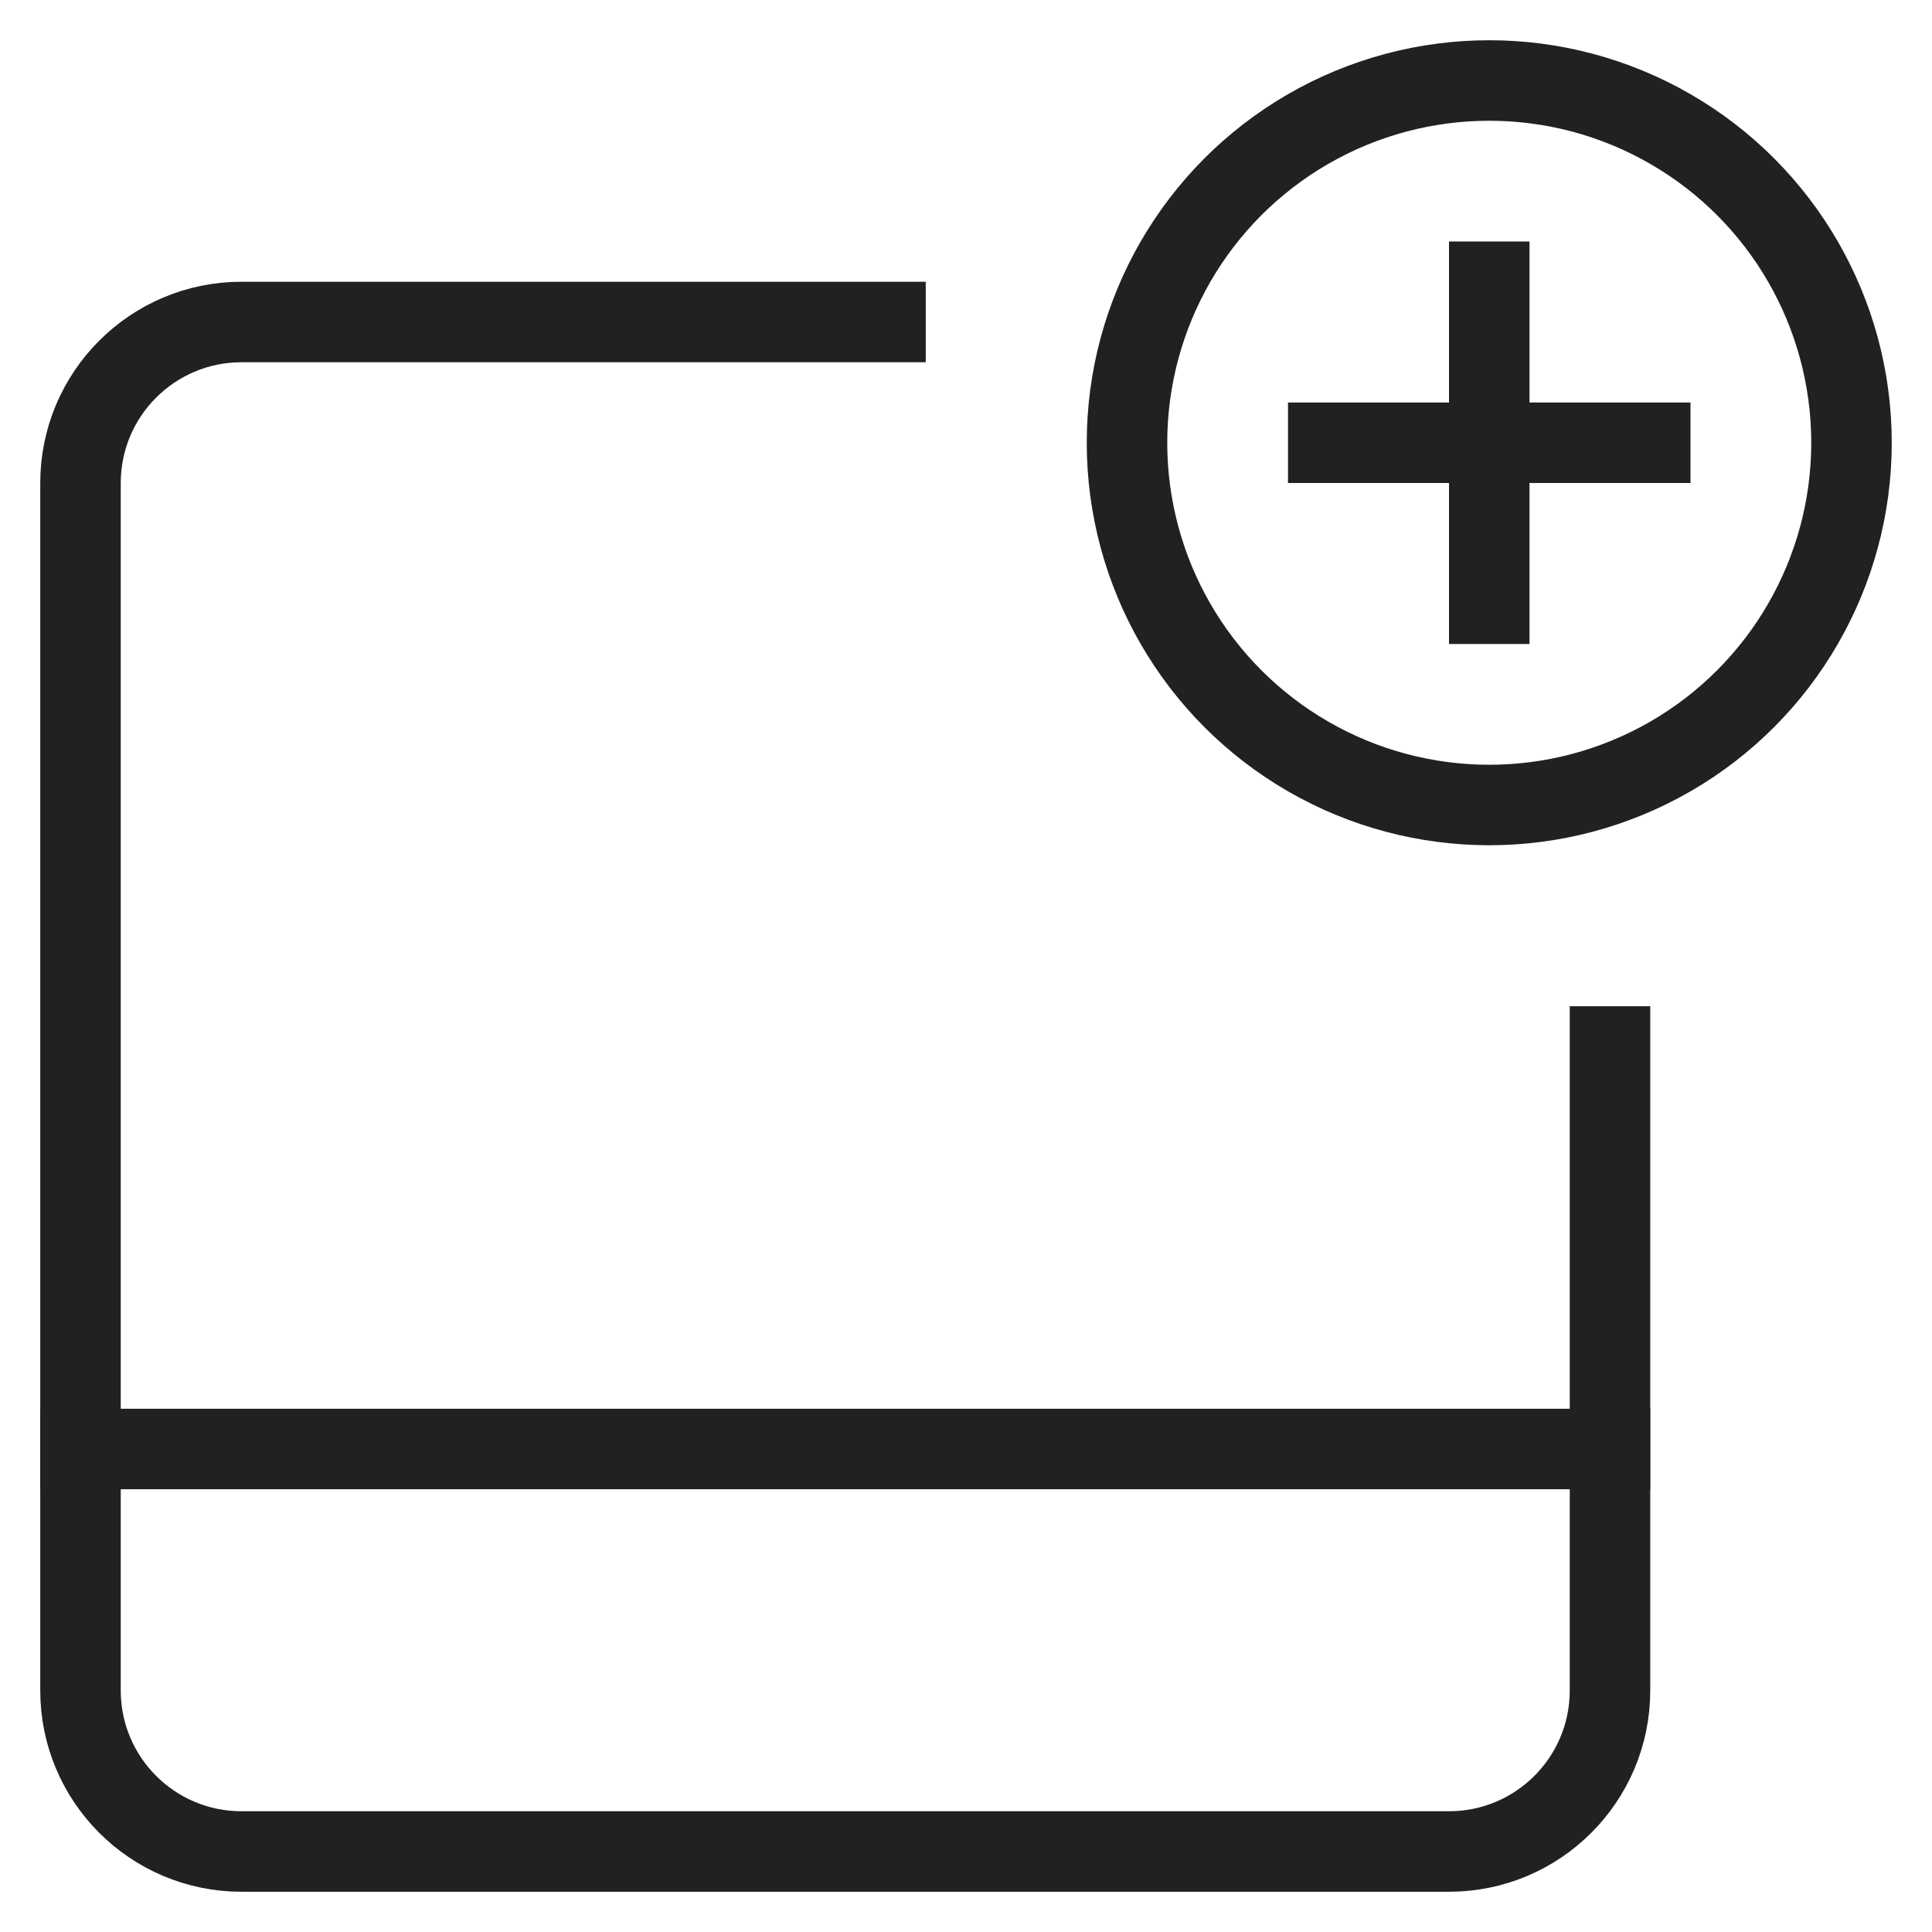 <svg xmlns="http://www.w3.org/2000/svg" height="48" width="48" viewBox="0 0 48 48"><title>save for later</title><g stroke-linejoin="miter" fill="#212121" stroke-linecap="butt" class="nc-icon-wrapper"><path d="M22,8H6c-2.209,0-4,1.791-4,4v30c0,2.209,1.791,4,4,4h30c2.209,0,4-1.791,4-4V26" fill="none" stroke="#212121" stroke-linecap="square" stroke-miterlimit="10" stroke-width="2"></path><line x1="2" y1="36" x2="40" y2="36" fill="none" stroke="#212121" stroke-linecap="square" stroke-miterlimit="10" stroke-width="2"></line><circle data-color="color-2" cx="37" cy="11" r="9" fill="none" stroke="#212121" stroke-linecap="square" stroke-miterlimit="10" stroke-width="2"></circle><line data-color="color-2" x1="37" y1="7" x2="37" y2="15" fill="none" stroke="#212121" stroke-linecap="square" stroke-miterlimit="10" stroke-width="2"></line><line data-color="color-2" x1="33" y1="11" x2="41" y2="11" fill="none" stroke="#212121" stroke-linecap="square" stroke-miterlimit="10" stroke-width="2"></line></g></svg>